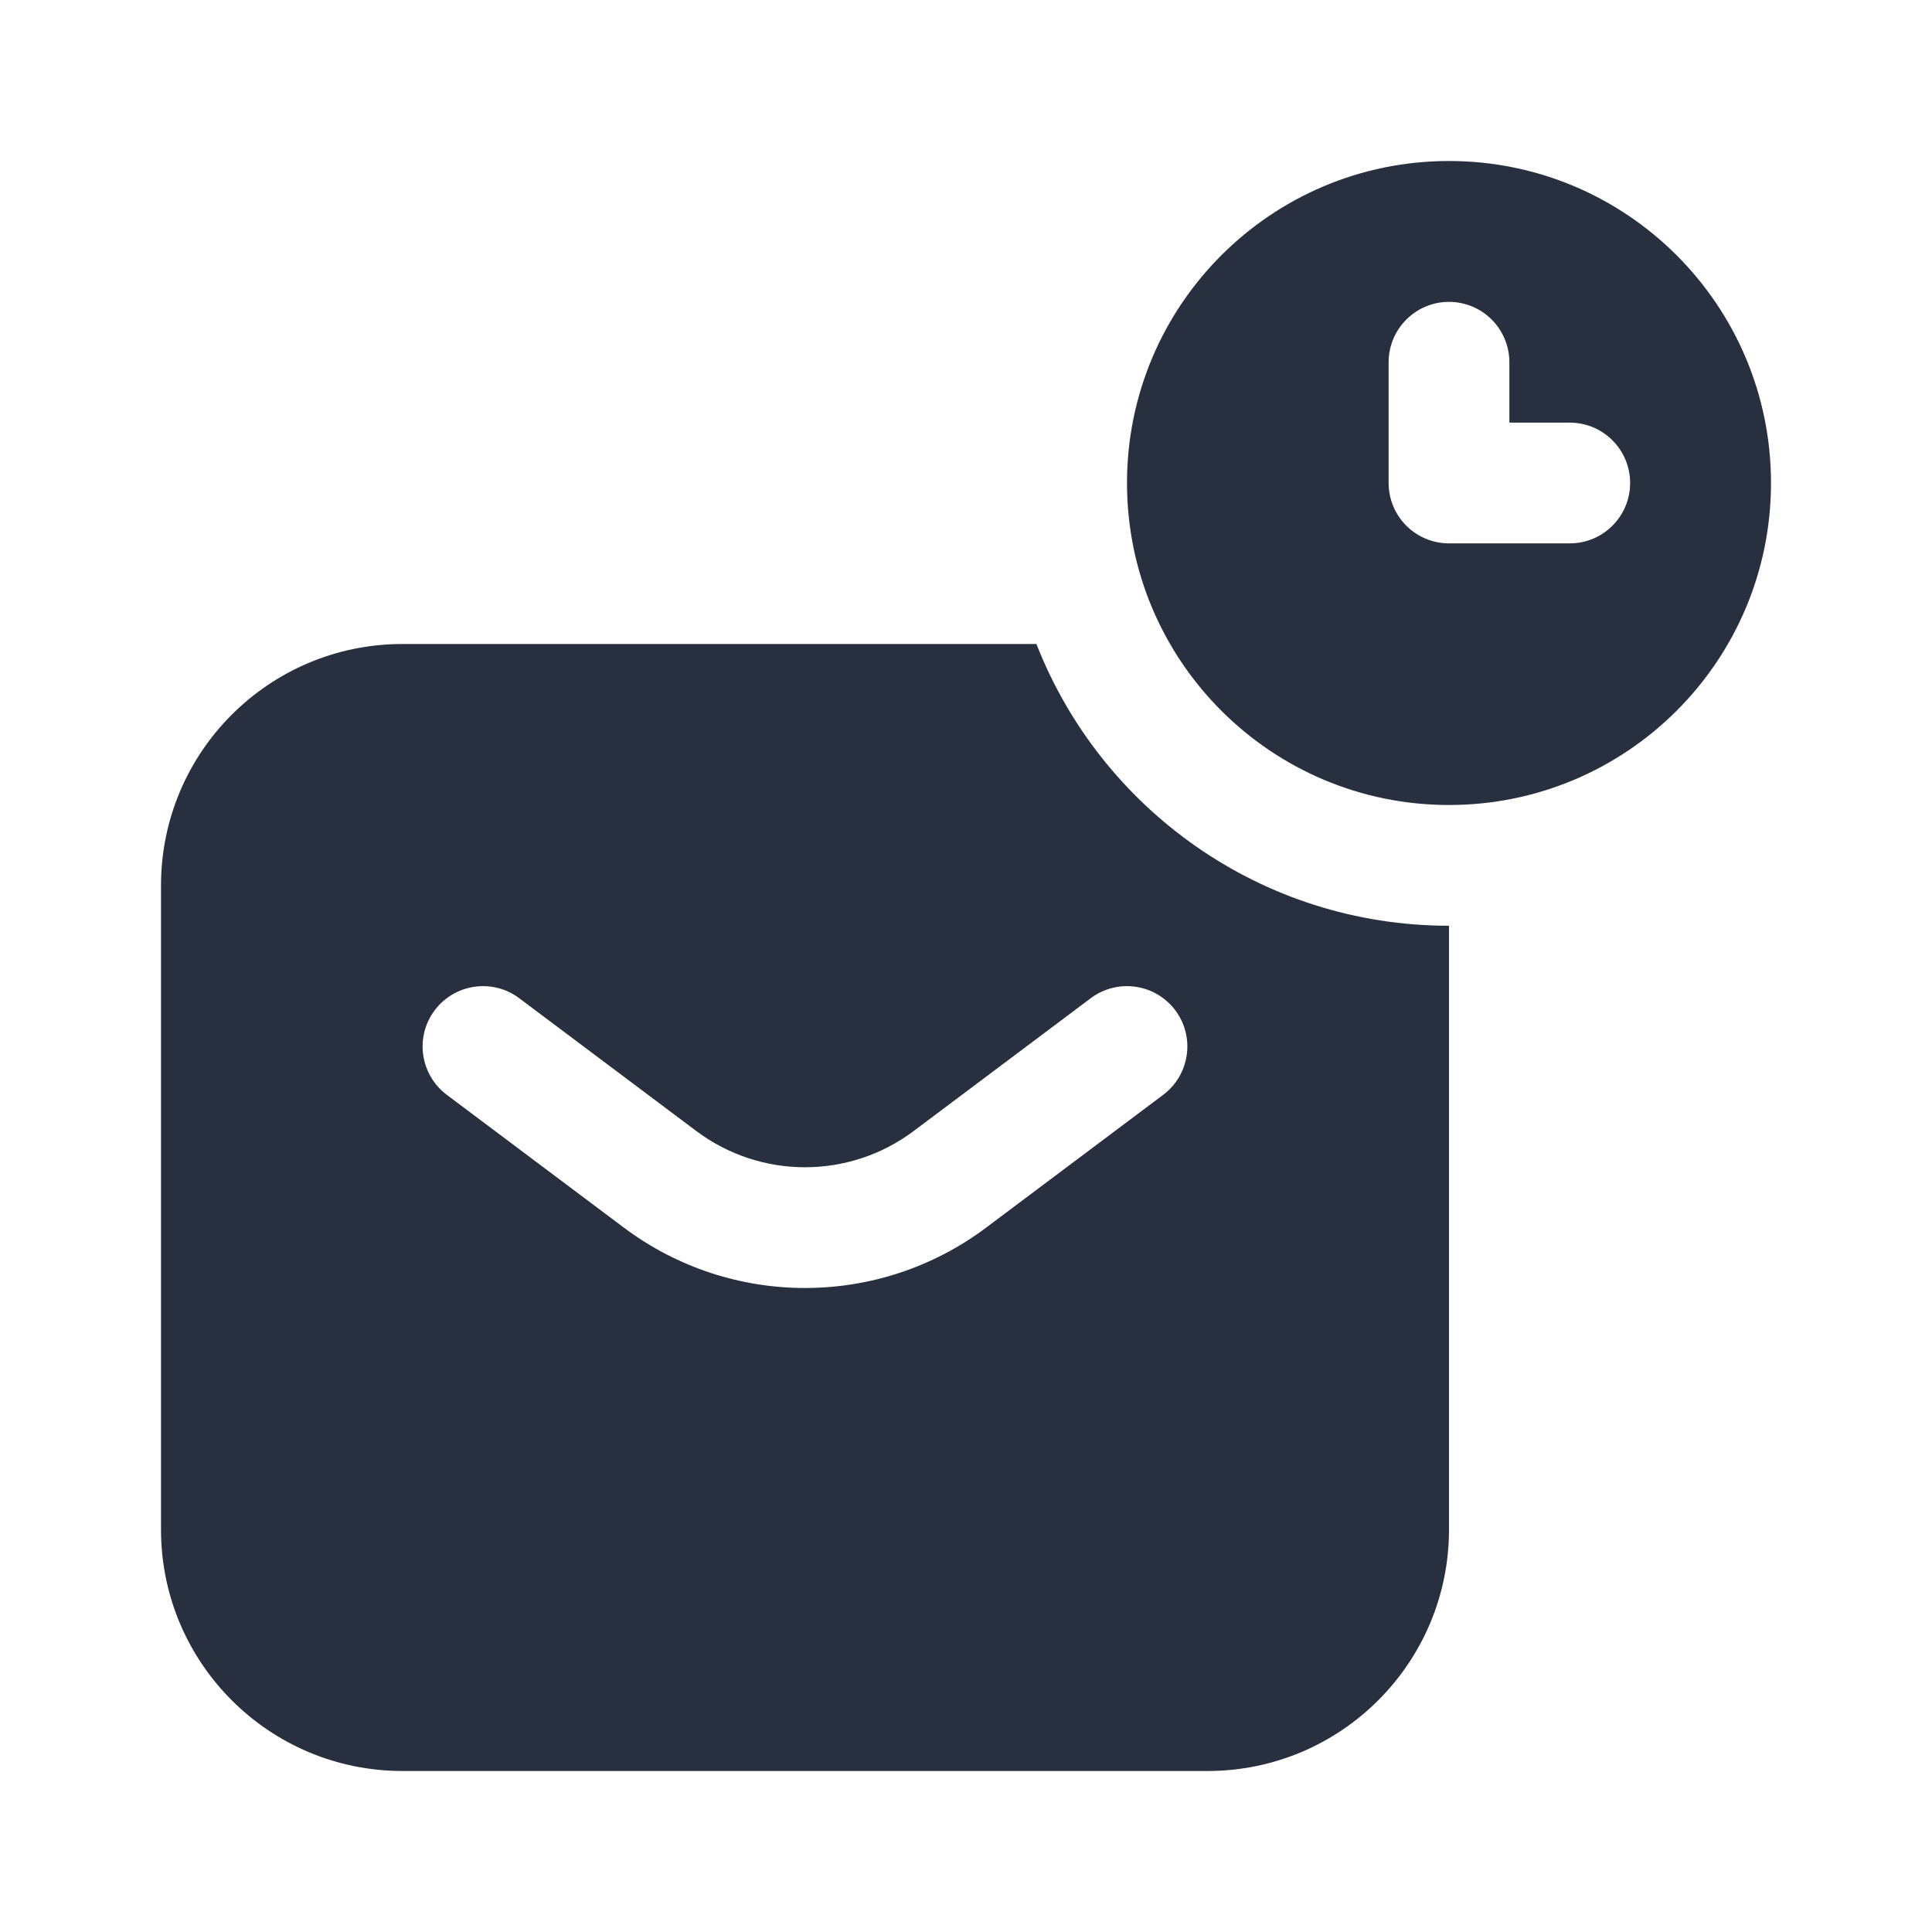 <svg width="24" height="24" viewBox="0 0 24 24" fill="none" xmlns="http://www.w3.org/2000/svg">
    <path fill-rule="evenodd" clip-rule="evenodd"
          d="M22 6C22 8.209 20.209 10 18 10C15.791 10 14 8.209 14 6C14 3.791 15.791 2 18 2C20.209 2 22 3.791 22 6ZM18 3.75C18.414 3.75 18.75 4.086 18.75 4.5V5.25H19.5C19.914 5.25 20.25 5.586 20.25 6C20.25 6.414 19.914 6.75 19.5 6.75H18C17.586 6.75 17.25 6.414 17.25 6V4.5C17.25 4.086 17.586 3.75 18 3.75ZM18 11.5V19C18 20.657 16.657 22 15 22H5C3.343 22 2 20.657 2 19V11C2 9.343 3.343 8 5 8H12.875C13.675 10.049 15.668 11.5 18 11.5ZM5.4 12.55C5.649 12.219 6.119 12.152 6.45 12.4L8.65 14.05C9.45 14.65 10.55 14.65 11.35 14.05L13.55 12.4C13.881 12.152 14.351 12.219 14.6 12.55C14.848 12.881 14.781 13.351 14.45 13.6L12.25 15.25C10.917 16.25 9.083 16.25 7.75 15.25L5.55 13.6C5.219 13.351 5.151 12.881 5.4 12.55Z"
          fill="#28303F"/>
</svg>
